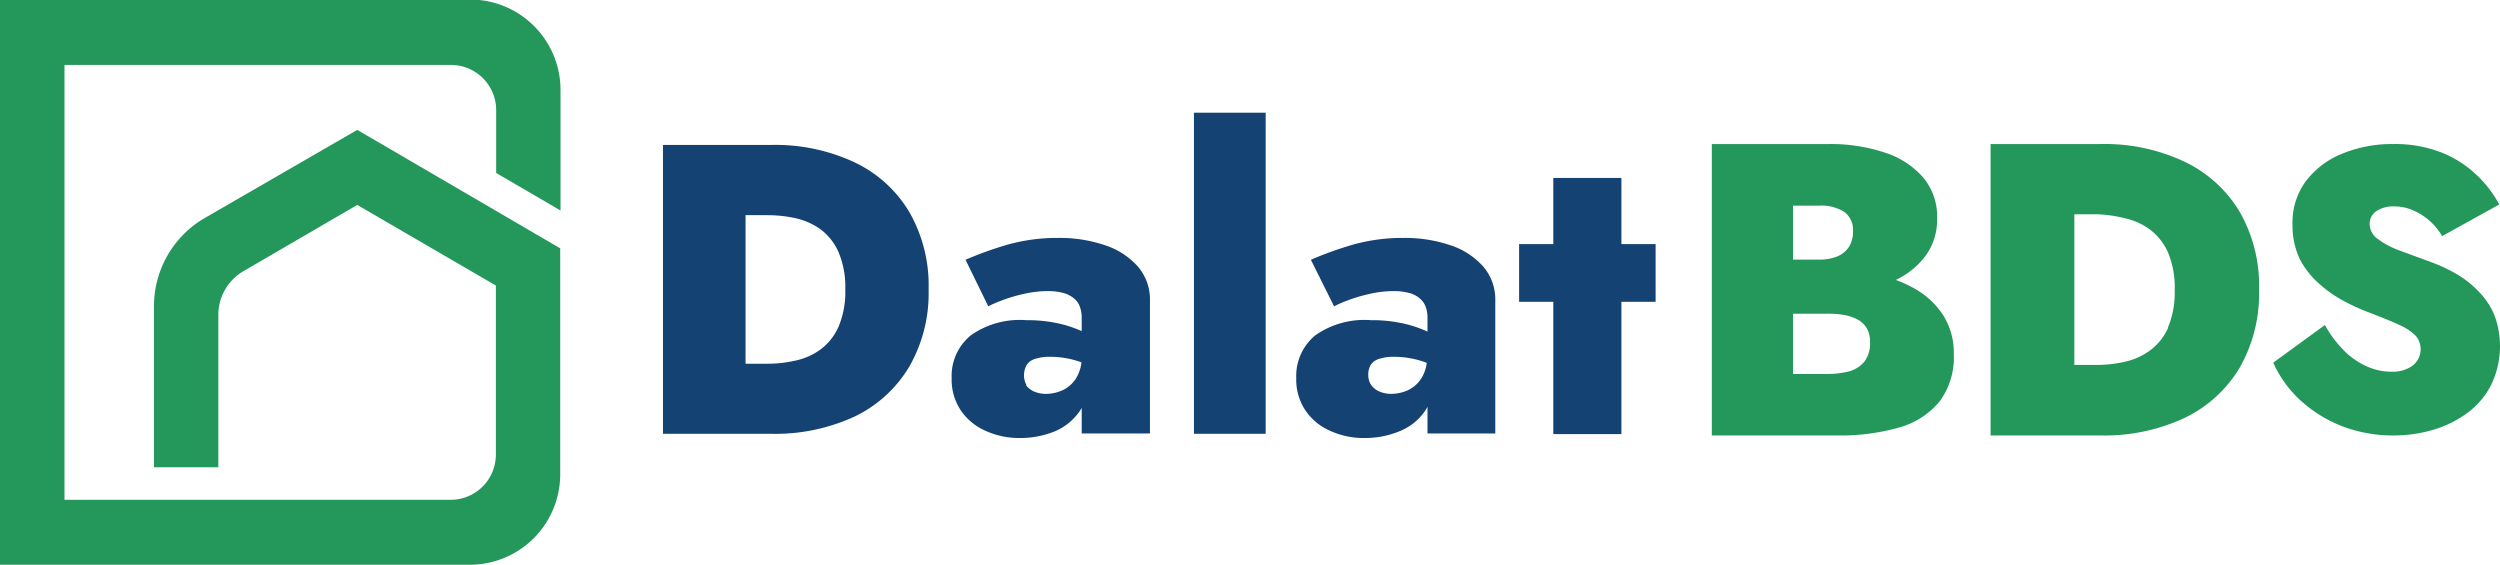 <svg id="Layer_1" data-name="Layer 1" xmlns="http://www.w3.org/2000/svg" viewBox="0 0 165.92 37.48"><defs><style>.cls-1{fill:#24975b;}.cls-2{fill:#144273;}</style></defs><title>2024homelogo</title><path class="cls-1" d="M23.71,10.14,13.57,16a6.76,6.76,0,0,0-3.35,5.85V32.53h4.27V22.43a3.36,3.36,0,0,1,1.68-2.92l7.54-4.39,9.2,5.35V31.69a3,3,0,0,1-3,3H4.28V5.83H29.93a3,3,0,0,1,3,3V13l4.27,2.49v-8a6,6,0,0,0-5.95-6H0V39H31.23a6,6,0,0,0,5.95-6V18Z" transform="translate(0 -1.52)"/><path class="cls-1" d="M127.18,20.74a8.06,8.06,0,0,0-1.36-.64,5.34,5.34,0,0,0,1.8-1.38,4,4,0,0,0,.94-2.69,4,4,0,0,0-.94-2.75,5.67,5.67,0,0,0-2.55-1.64,11.35,11.35,0,0,0-3.69-.56h-7.77V30.42h8.26a14.26,14.26,0,0,0,4.18-.53,5.34,5.34,0,0,0,2.68-1.73,4.91,4.91,0,0,0,.94-3.12,4.68,4.68,0,0,0-.68-2.56,5.39,5.39,0,0,0-1.81-1.74m-6.47-5.57a2.84,2.84,0,0,1,1.7.42,1.49,1.49,0,0,1,.57,1.3,1.87,1.87,0,0,1-.26,1,1.71,1.71,0,0,1-.76.64,3.22,3.22,0,0,1-1.25.22H119V15.17Zm3,10.38a2,2,0,0,1-1,.62,5.89,5.89,0,0,1-1.45.17H119v-4h2.24a6.48,6.48,0,0,1,1.12.08,2.87,2.87,0,0,1,.91.3,1.58,1.58,0,0,1,.62.58,1.72,1.72,0,0,1,.22.92,2,2,0,0,1-.38,1.31" transform="translate(0 -1.52)"/><path class="cls-1" d="M145,12.26a12.47,12.47,0,0,0-5.65-1.18h-7.24V30.42h7.24A12.6,12.6,0,0,0,145,29.25a8.57,8.57,0,0,0,3.65-3.34,9.93,9.93,0,0,0,1.28-5.16,9.85,9.85,0,0,0-1.28-5.16A8.55,8.55,0,0,0,145,12.26m-1.1,11a3.81,3.81,0,0,1-1.21,1.52,4.45,4.45,0,0,1-1.67.75,8.49,8.49,0,0,1-1.89.21h-1.46v-10h1.46A8.49,8.49,0,0,1,141,16a4.43,4.43,0,0,1,1.67.74,3.88,3.88,0,0,1,1.21,1.52,6,6,0,0,1,.45,2.5,6,6,0,0,1-.45,2.5" transform="translate(0 -1.52)"/><path class="cls-1" d="M165.58,22.52a4.78,4.78,0,0,0-1-1.57,6.65,6.65,0,0,0-1.47-1.2,10.64,10.64,0,0,0-1.86-.87l-2.07-.76a5.78,5.78,0,0,1-1.4-.76,1.23,1.23,0,0,1-.51-1,1,1,0,0,1,.45-.83,2,2,0,0,1,1.19-.31,3,3,0,0,1,1.17.23,4.1,4.1,0,0,1,2,1.74l3.79-2.1a7.69,7.69,0,0,0-1.4-1.86,7.35,7.35,0,0,0-2.31-1.54,8.46,8.46,0,0,0-3.33-.61,8.67,8.67,0,0,0-3.36.63,5.73,5.73,0,0,0-2.41,1.8,4.61,4.61,0,0,0-.91,2.9,5.18,5.18,0,0,0,.5,2.34A5.66,5.66,0,0,0,154,20.42a7.87,7.87,0,0,0,1.6,1.1,13.47,13.47,0,0,0,1.5.69c.92.35,1.64.64,2.15.88a3.51,3.51,0,0,1,1.08.72,1.38,1.38,0,0,1-.24,2,2.28,2.28,0,0,1-1.37.38A4,4,0,0,1,157,25.8a5,5,0,0,1-1.48-1.06,7.6,7.6,0,0,1-1.22-1.65l-3.43,2.5a7.66,7.66,0,0,0,1.76,2.46,8.92,8.92,0,0,0,2.77,1.74,9.43,9.43,0,0,0,3.47.63,9.13,9.13,0,0,0,2.6-.37,7.35,7.35,0,0,0,2.28-1.12,5.27,5.27,0,0,0,1.58-1.86,5.91,5.91,0,0,0,.25-4.55" transform="translate(0 -1.52)"/><path class="cls-2" d="M49.48,11.14V30.31H44V11.14ZM47.59,30.31V25.66h3.34a8.31,8.31,0,0,0,1.87-.21,4.3,4.3,0,0,0,1.66-.74,3.77,3.77,0,0,0,1.19-1.5,5.94,5.94,0,0,0,.45-2.48,5.91,5.91,0,0,0-.45-2.48,3.8,3.8,0,0,0-1.19-1.51A4.62,4.62,0,0,0,52.8,16a8.93,8.93,0,0,0-1.87-.2H47.59V11.14h3.56a12.41,12.41,0,0,1,5.6,1.17,8.43,8.43,0,0,1,3.61,3.3,9.8,9.8,0,0,1,1.27,5.12,9.8,9.8,0,0,1-1.27,5.1,8.48,8.48,0,0,1-3.61,3.32,12.54,12.54,0,0,1-5.6,1.16Z" transform="translate(0 -1.52)"/><path class="cls-2" d="M68.08,27.07a1.36,1.36,0,0,0,.56.44,2,2,0,0,0,.77.15,2.69,2.69,0,0,0,1.15-.26,2.09,2.09,0,0,0,.89-.83,2.63,2.63,0,0,0,.34-1.41l.44,1.65a3.39,3.39,0,0,1-.61,2.05A3.79,3.79,0,0,1,70,30.15a6.07,6.07,0,0,1-2.32.44,5.33,5.33,0,0,1-2.23-.46,3.84,3.84,0,0,1-1.66-1.34,3.66,3.66,0,0,1-.63-2.17,3.47,3.47,0,0,1,1.28-2.85,5.63,5.63,0,0,1,3.68-1,9.45,9.45,0,0,1,2,.19,7.82,7.82,0,0,1,1.61.51,3.35,3.35,0,0,1,1.06.69v2a3.86,3.86,0,0,0-1.37-.71,6.13,6.13,0,0,0-1.73-.25,3.1,3.1,0,0,0-1,.14,1,1,0,0,0-.55.4,1.4,1.4,0,0,0,0,1.37Zm-4-8.31a23.91,23.91,0,0,1,2.78-1,12.18,12.18,0,0,1,3.36-.45,9.38,9.38,0,0,1,3.1.48,5,5,0,0,1,2.19,1.41,3.35,3.35,0,0,1,.81,2.28v8.81H71.79V22.62a2.13,2.13,0,0,0-.12-.74,1.24,1.24,0,0,0-.4-.56,1.76,1.76,0,0,0-.71-.36,3.83,3.83,0,0,0-1-.12,7.1,7.1,0,0,0-1.63.19,10,10,0,0,0-1.47.44,7.2,7.2,0,0,0-.87.38Z" transform="translate(0 -1.52)"/><path class="cls-2" d="M84,9V30.31H79.24V9Z" transform="translate(0 -1.52)"/><path class="cls-2" d="M91,27.07a1.3,1.3,0,0,0,.56.44,2,2,0,0,0,.77.15,2.72,2.72,0,0,0,1.15-.26,2.14,2.14,0,0,0,.89-.83,2.63,2.63,0,0,0,.34-1.41l.44,1.65a3.39,3.39,0,0,1-.62,2.05,3.74,3.74,0,0,1-1.67,1.29,6,6,0,0,1-2.31.44,5.33,5.33,0,0,1-2.23-.46,3.84,3.84,0,0,1-1.66-1.34,3.66,3.66,0,0,1-.63-2.17,3.5,3.5,0,0,1,1.27-2.85,5.67,5.67,0,0,1,3.69-1,9.35,9.35,0,0,1,2,.19,7.73,7.73,0,0,1,1.62.51,3.18,3.18,0,0,1,1,.69v2a3.81,3.81,0,0,0-1.36-.71,6.18,6.18,0,0,0-1.73-.25,3.06,3.06,0,0,0-1,.14,1,1,0,0,0-.55.4,1.23,1.23,0,0,0-.16.67A1.16,1.16,0,0,0,91,27.07Zm-4-8.31a23.91,23.91,0,0,1,2.78-1,12.16,12.16,0,0,1,3.35-.45,9.44,9.44,0,0,1,3.11.48,5,5,0,0,1,2.19,1.41,3.35,3.35,0,0,1,.81,2.28v8.81H94.74V22.62a2.13,2.13,0,0,0-.12-.74,1.32,1.32,0,0,0-.4-.56,1.76,1.76,0,0,0-.71-.36,3.83,3.83,0,0,0-1-.12,7.1,7.1,0,0,0-1.63.19,10,10,0,0,0-1.47.44,7.2,7.2,0,0,0-.87.38Z" transform="translate(0 -1.52)"/><path class="cls-2" d="M109.88,17.72v3.83h-9.06V17.72Zm-2.27-4.39v17h-4.52v-17Z" transform="translate(0 -1.52)"/></svg>
